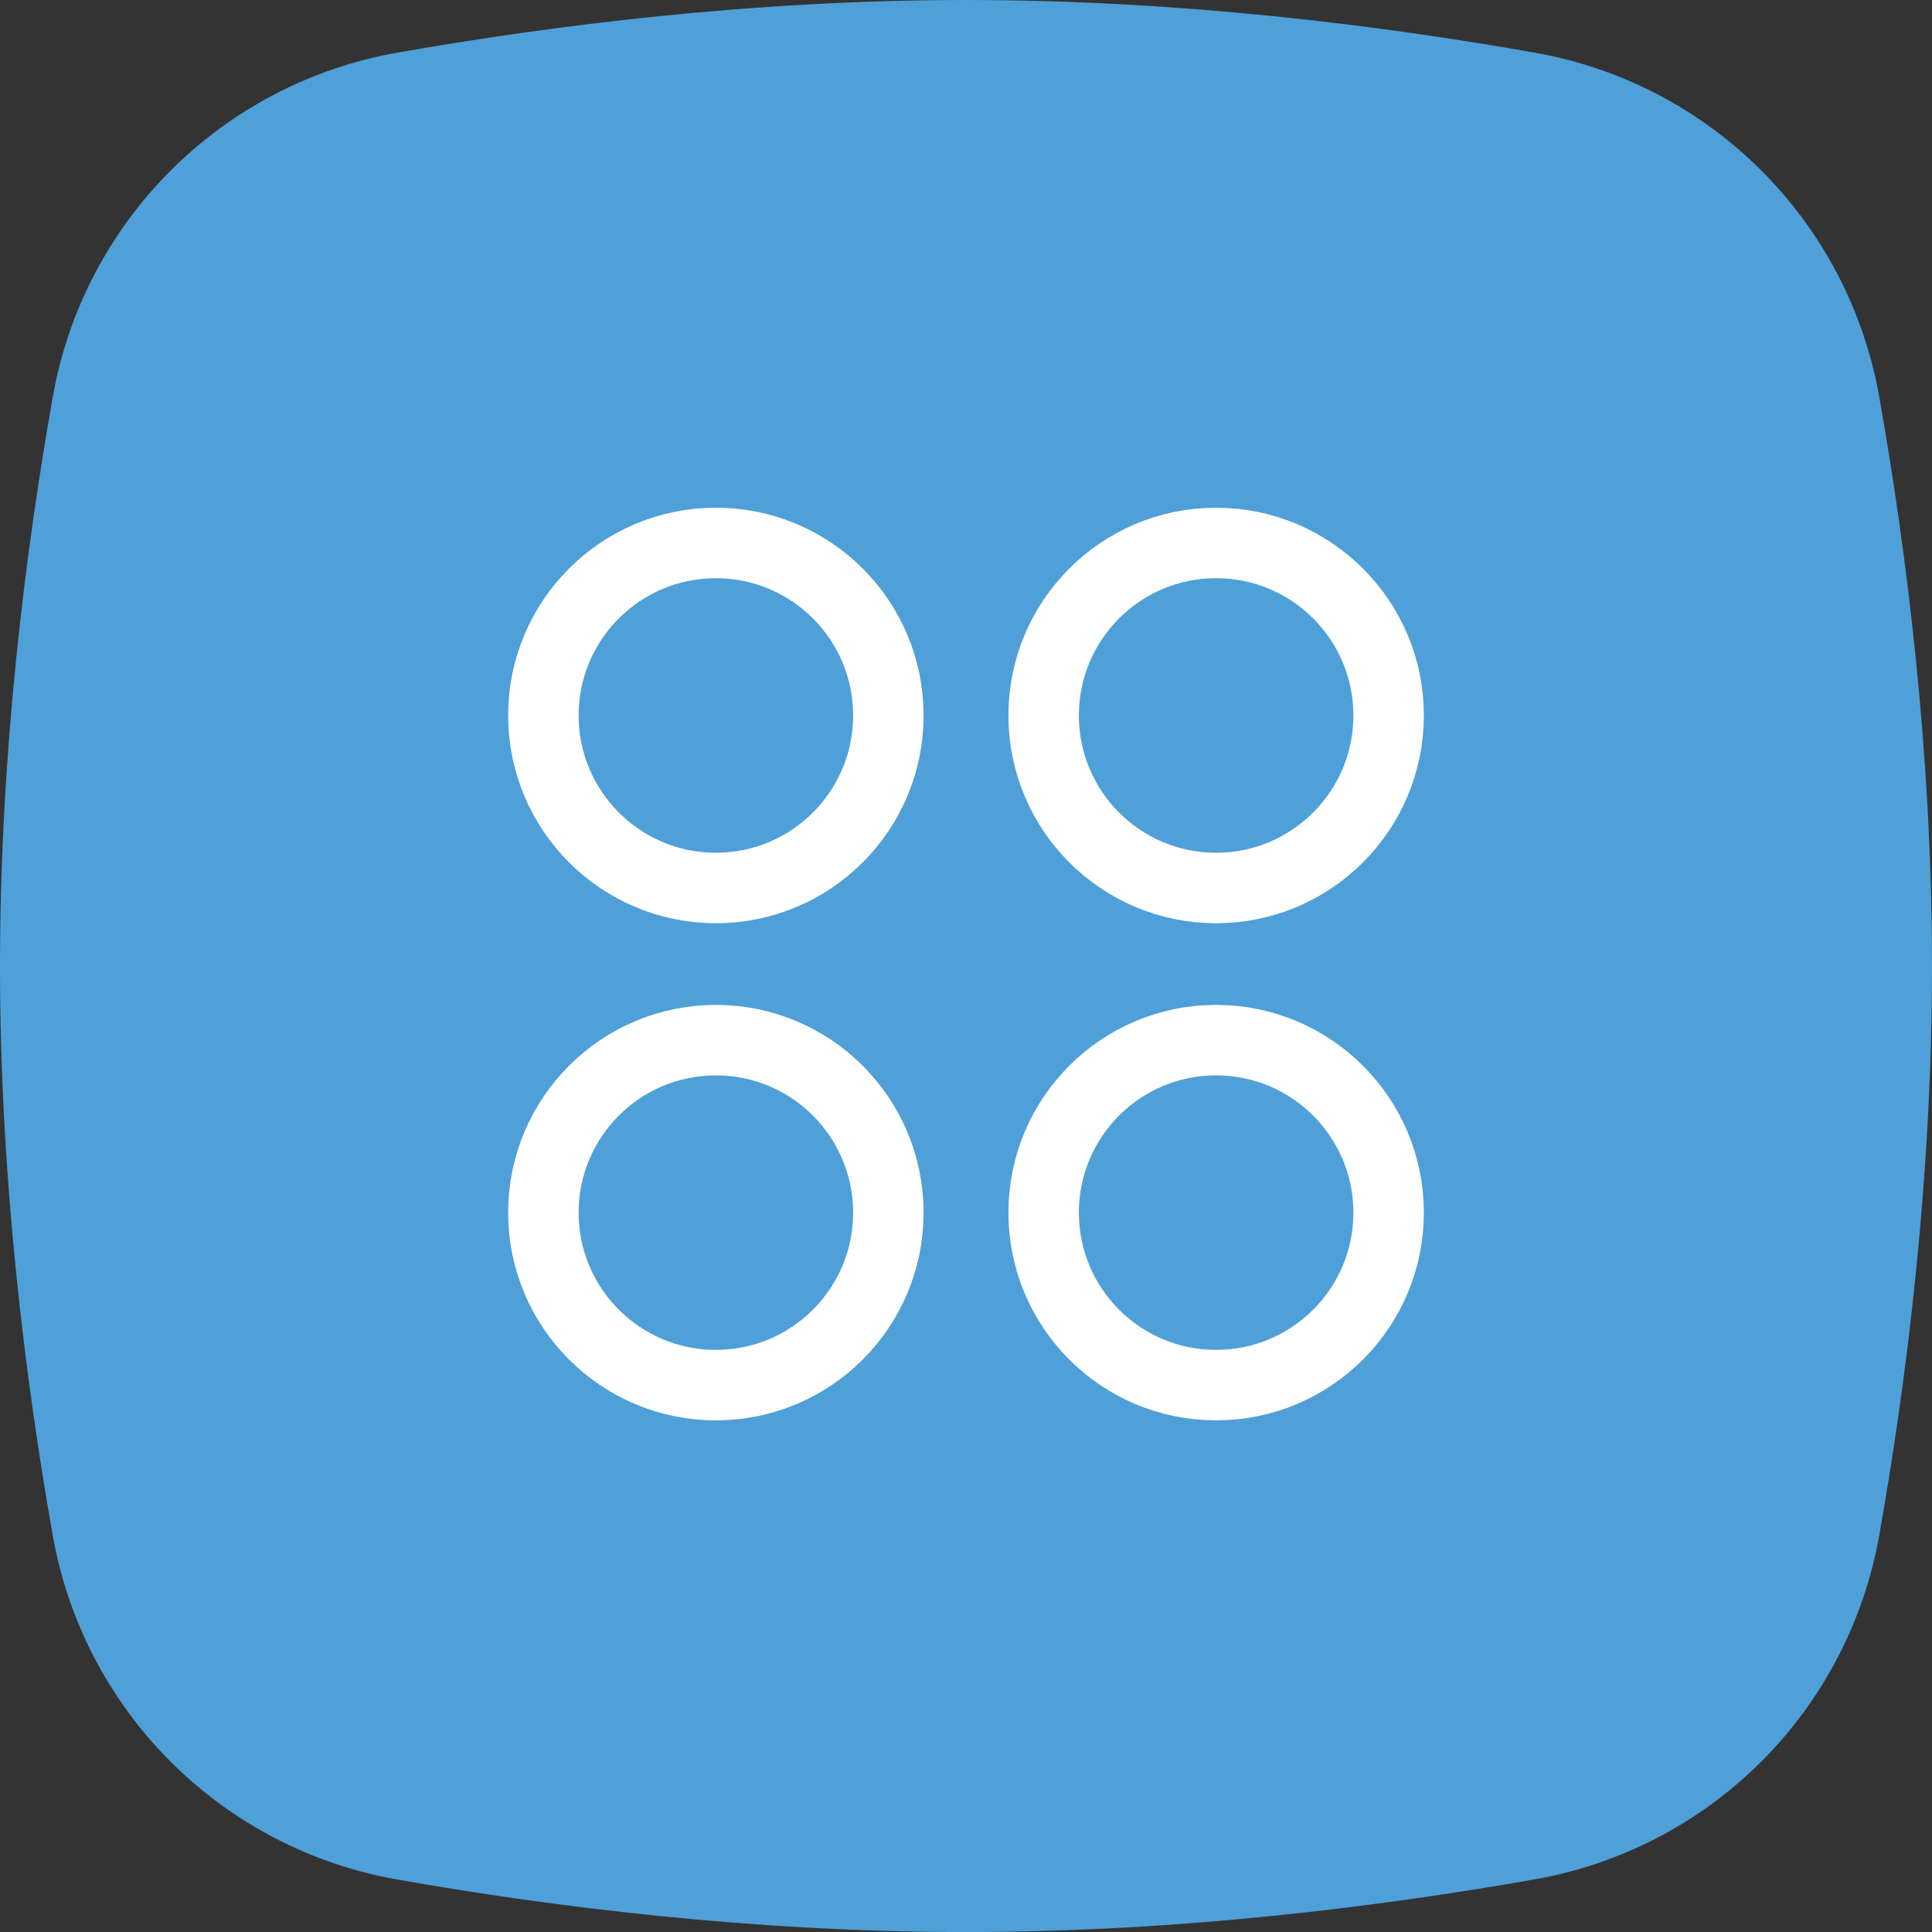 <svg width="32" height="32" viewBox="0 0 32 32" fill="none" xmlns="http://www.w3.org/2000/svg">
<rect x="0" y="0" width="32" height="32" fill="#333333" stroke="none"/>
<path d="M6.575 31.13C5.154 30.88 3.845 30.198 2.825 29.178C1.805 28.158 1.123 26.848 0.873 25.427C0.425 22.892 0 19.553 0 16.003C0 12.453 0.424 9.115 0.873 6.58C1.123 5.158 1.804 3.848 2.825 2.827C3.845 1.806 5.155 1.124 6.576 0.873C9.111 0.426 12.45 0 16 0C19.55 0 22.889 0.424 25.424 0.873C26.845 1.124 28.154 1.805 29.174 2.825C30.195 3.846 30.876 5.155 31.127 6.576C31.575 9.112 32 12.45 32 16C32 19.55 31.576 22.889 31.127 25.424C30.876 26.845 30.195 28.155 29.175 29.175C28.154 30.195 26.845 30.877 25.424 31.127C22.888 31.575 19.55 32.001 16 32.001C12.45 32.001 9.111 31.578 6.575 31.13Z" fill="#4FA0D8"/>
<path fill-rule="evenodd" clip-rule="evenodd" d="M23 11.85C23 13.428 21.72 14.708 20.142 14.708C18.564 14.708 17.286 13.428 17.286 11.85C17.286 10.273 18.564 8.993 20.142 8.993C21.72 8.993 23 10.273 23 11.85Z" stroke="white" stroke-width="1.167" stroke-linecap="round" stroke-linejoin="round"/>
<path fill-rule="evenodd" clip-rule="evenodd" d="M14.714 11.85C14.714 13.428 13.435 14.708 11.857 14.708C10.28 14.708 9 13.428 9 11.85C9 10.273 10.28 8.993 11.857 8.993C13.435 8.993 14.714 10.273 14.714 11.85Z" stroke="white" stroke-width="1.167" stroke-linecap="round" stroke-linejoin="round"/>
<path fill-rule="evenodd" clip-rule="evenodd" d="M23 20.085C23 21.663 21.72 22.942 20.142 22.942C18.564 22.942 17.286 21.663 17.286 20.085C17.286 18.508 18.564 17.228 20.142 17.228C21.72 17.228 23 18.508 23 20.085Z" stroke="white" stroke-width="1.167" stroke-linecap="round" stroke-linejoin="round"/>
<path fill-rule="evenodd" clip-rule="evenodd" d="M14.714 20.085C14.714 21.663 13.435 22.942 11.857 22.942C10.28 22.942 9 21.663 9 20.085C9 18.508 10.28 17.228 11.857 17.228C13.435 17.228 14.714 18.508 14.714 20.085Z" stroke="white" stroke-width="1.167" stroke-linecap="round" stroke-linejoin="round"/>
</svg>
